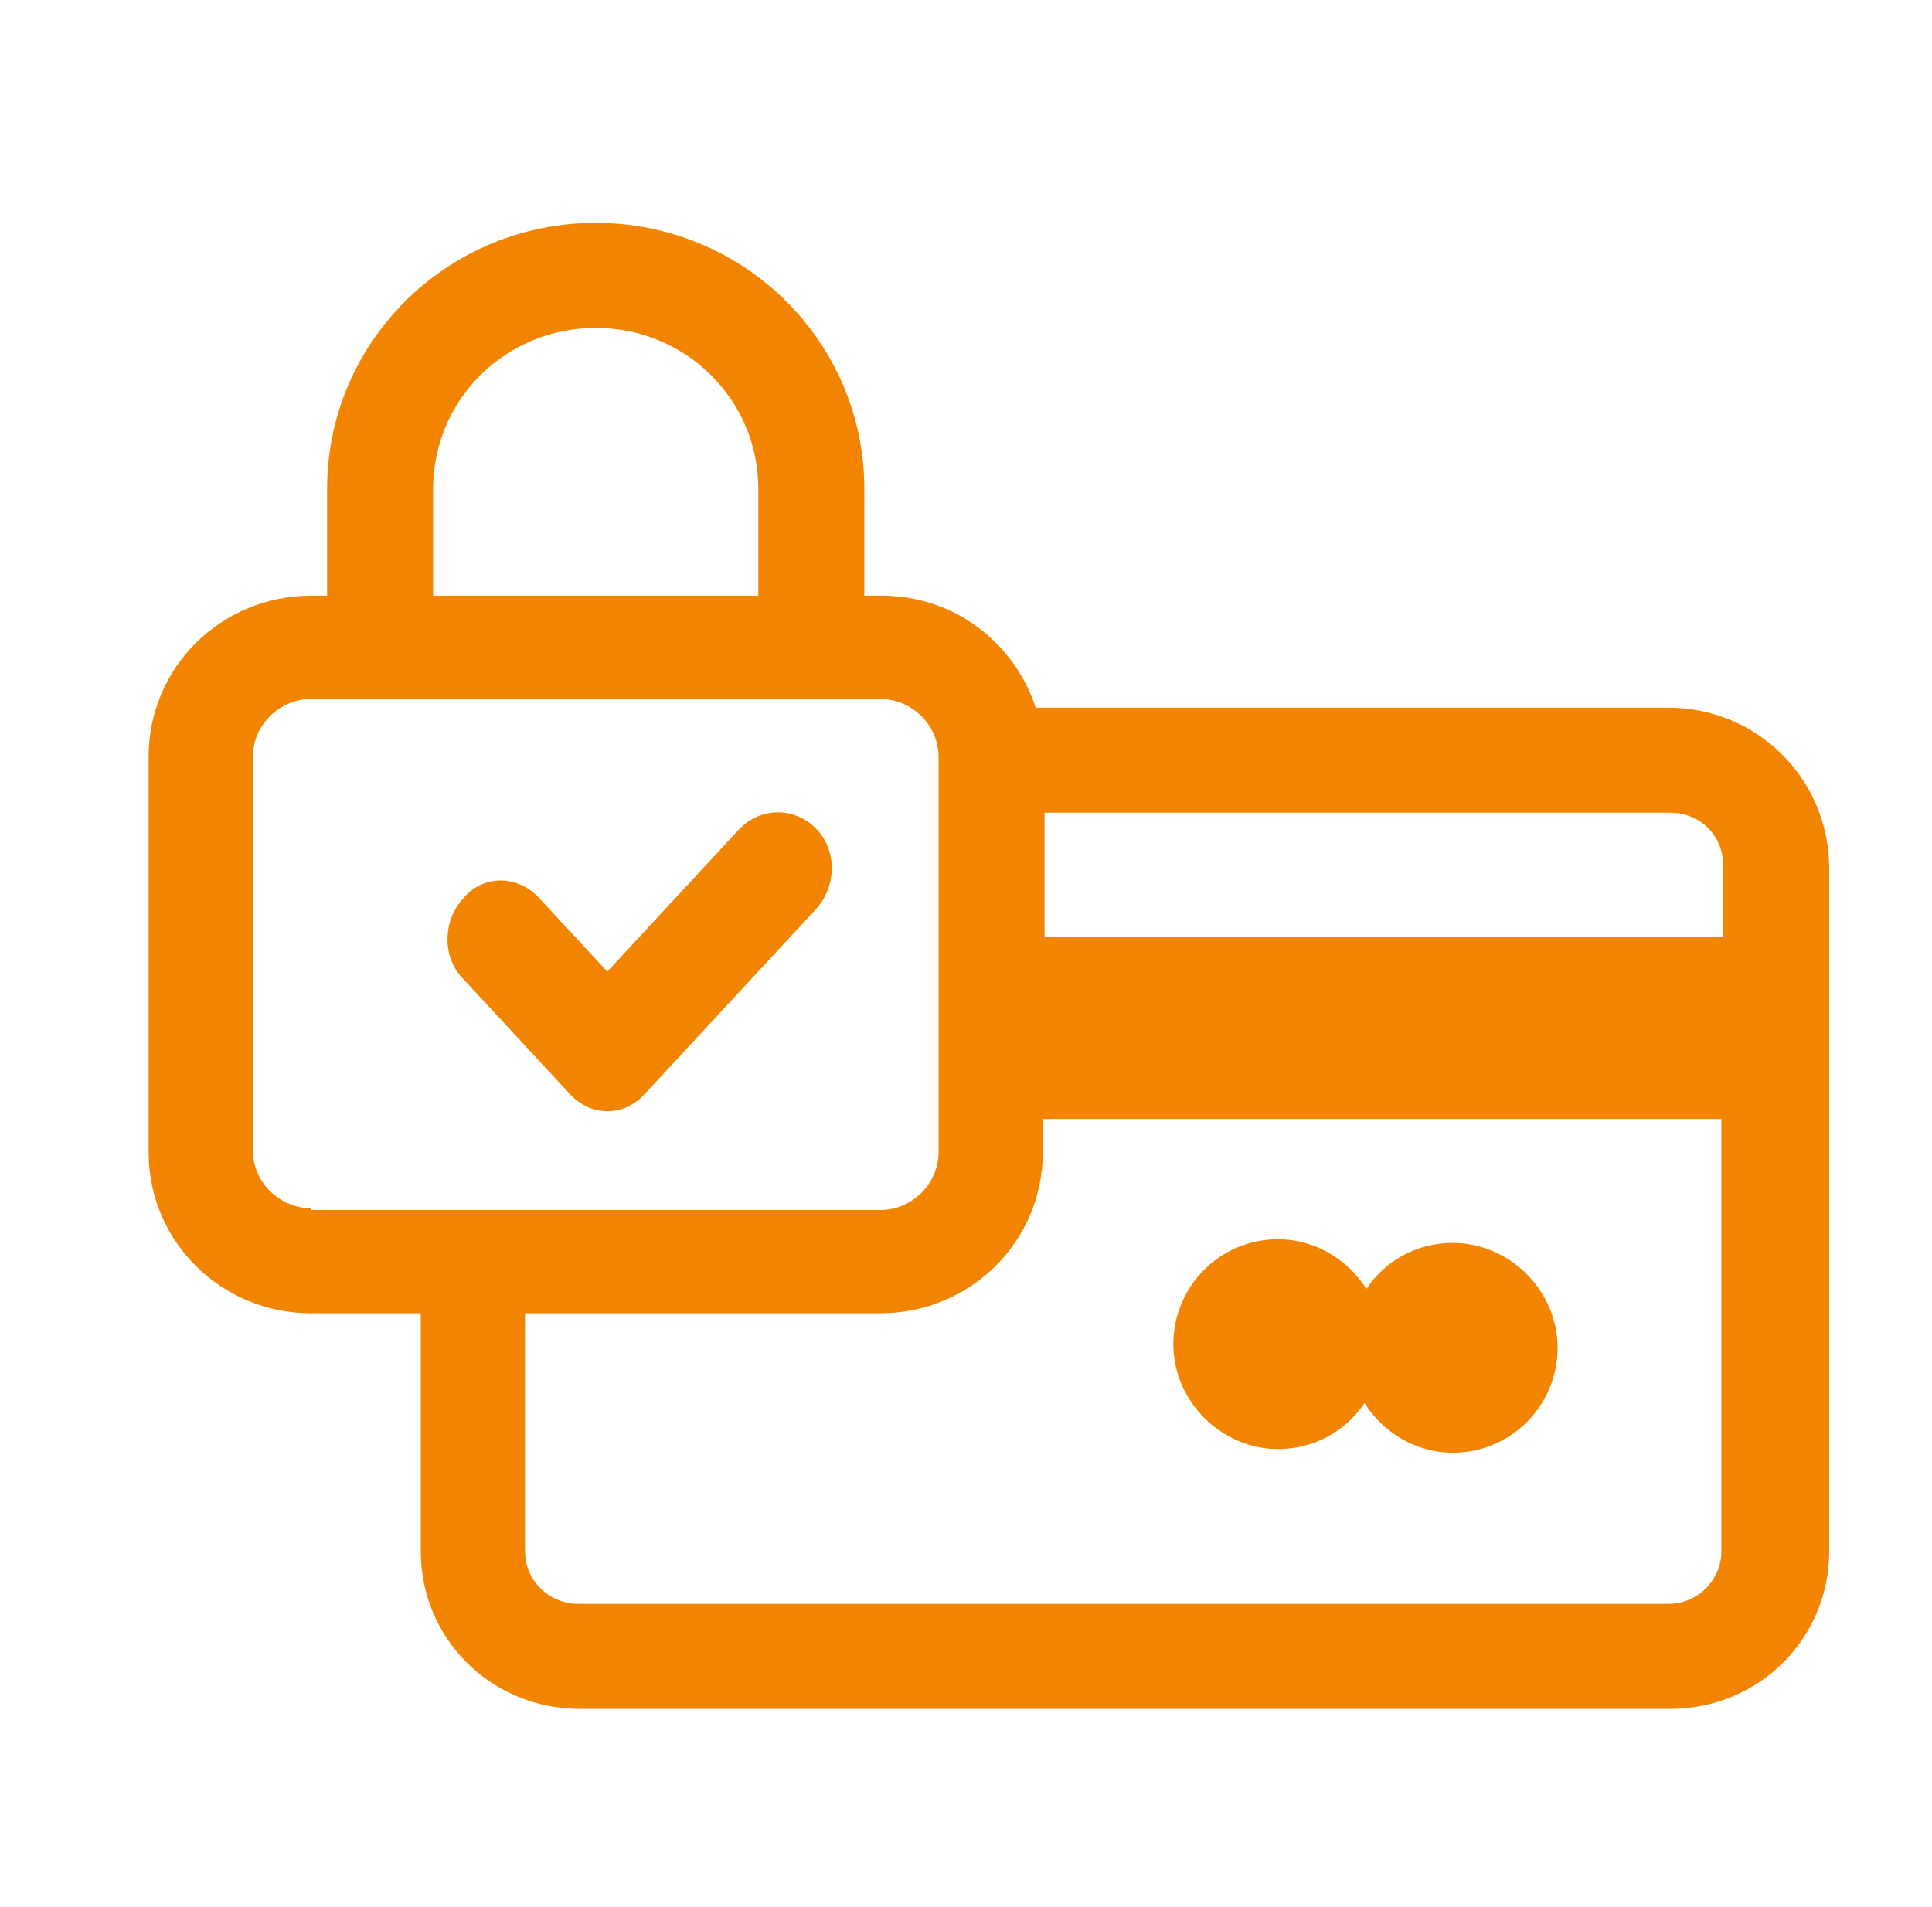 <?xml version="1.0" encoding="UTF-8"?>
<svg width="78px" height="77px" viewBox="0 0 78 77" version="1.1" xmlns="http://www.w3.org/2000/svg" xmlns:xlink="http://www.w3.org/1999/xlink">
    <title>zzzz </title>
    <g id="zzzz-" stroke="none" stroke-width="1" fill="none" fill-rule="evenodd">
        <path d="M51.6,58.509 C53.085,58.509 54.347,57.766 55.089,56.652 C55.831,57.84 57.168,58.658 58.652,58.658 C61.027,58.658 62.884,56.726 62.884,54.423 C62.884,52.119 60.953,50.187 58.652,50.187 C57.168,50.187 55.906,50.931 55.163,52.045 C54.42,50.855 53.085,50.039 51.6,50.039 C49.226,50.039 47.37,51.971 47.37,54.273 C47.37,56.577 49.3,58.509 51.6,58.509" id="Fill-1" fill="#F28400"></path>
        <path d="M69.497,37.834 L42.172,37.834 L42.172,32.816 L67.427,32.816 C68.641,32.816 69.568,33.735 69.568,34.937 L69.568,37.834 L69.497,37.834 Z M69.497,62.64 C69.497,63.771 68.569,64.76 67.357,64.76 L23.337,64.76 C22.195,64.76 21.196,63.841 21.196,62.64 L21.196,53.028 L35.537,53.028 C39.175,53.028 42.1,50.131 42.1,46.527 L42.1,45.184 L69.497,45.184 L69.497,62.64 Z M12.564,48.788 C11.28,48.788 10.209,47.727 10.209,46.455 L10.209,30.554 C10.209,29.283 11.28,28.223 12.564,28.223 L35.537,28.223 C36.82,28.223 37.892,29.283 37.892,30.554 L37.892,46.527 C37.892,47.799 36.82,48.86 35.537,48.86 L12.564,48.86 L12.564,48.788 Z M17.486,19.741 C17.486,16.137 20.411,13.24 24.05,13.24 C27.689,13.24 30.614,16.137 30.614,19.741 L30.614,24.053 L17.486,24.053 L17.486,19.741 Z M67.357,28.576 L41.815,28.576 C40.959,25.961 38.534,24.053 35.608,24.053 L34.894,24.053 L34.894,19.741 C34.894,13.806 30.043,9 24.05,9 C18.057,9 13.206,13.806 13.206,19.741 L13.206,24.053 L12.564,24.053 C8.926,24.053 6,26.95 6,30.554 L6,46.527 C6,50.131 8.926,53.028 12.564,53.028 L16.987,53.028 L16.987,62.64 C16.987,66.174 19.84,69 23.409,69 L67.427,69 C70.996,69 73.849,66.174 73.849,62.64 L73.849,34.937 C73.778,31.403 70.923,28.576 67.357,28.576 L67.357,28.576 Z" id="Fill-3" fill="#F28400"></path>
        <path d="M29.81,33.516 L24.519,39.231 L21.763,36.256 C20.893,35.317 19.516,35.317 18.719,36.256 C17.849,37.196 17.849,38.684 18.719,39.544 L22.995,44.163 C23.43,44.632 23.938,44.868 24.519,44.868 C25.098,44.868 25.605,44.632 26.04,44.163 L32.928,36.725 C33.798,35.786 33.798,34.299 32.928,33.438 C32.058,32.577 30.68,32.577 29.81,33.516" id="Fill-6" fill="#F28400"></path>
    </g>
</svg>